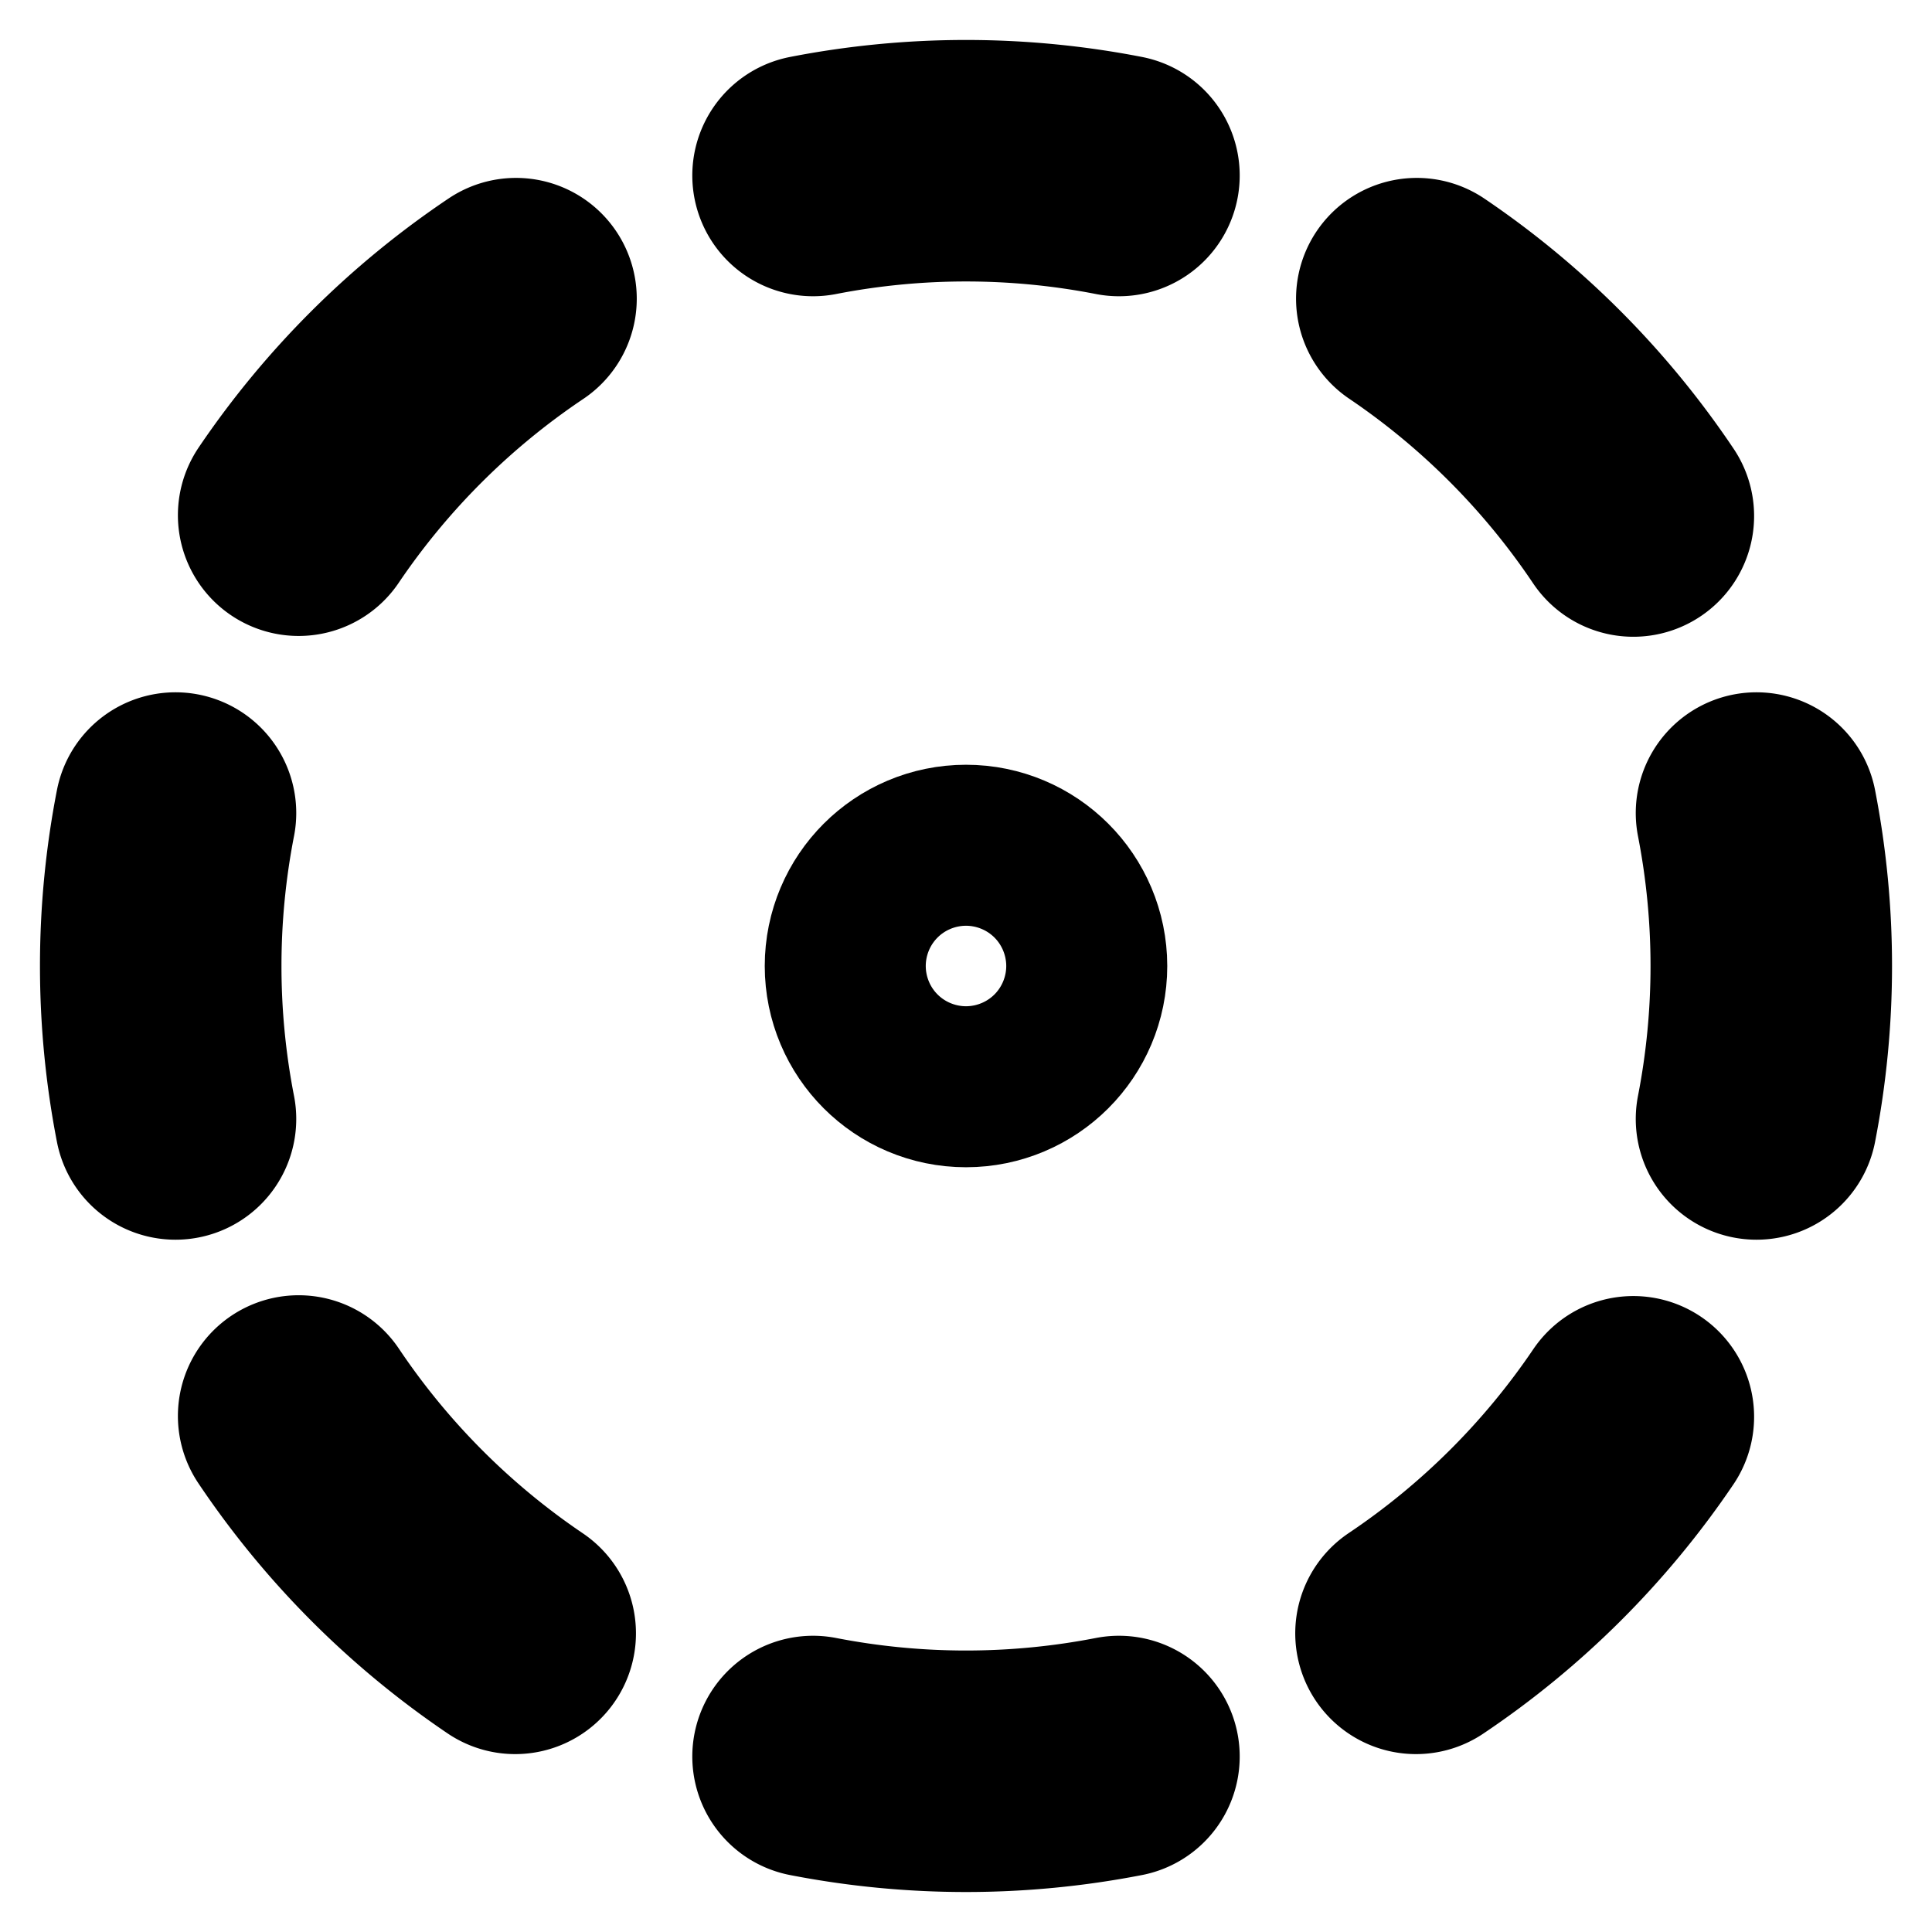 <!-- @license lucide-static v0.394.0 - ISC -->
<svg
    xmlns="http://www.w3.org/2000/svg"
    class="lucide lucide-circle-dot-dashed"
    width="24"
    height="24"
    viewBox="0 0 24 24"
    fill="none"
    stroke="currentColor"
    stroke-width="3"
    stroke-linecap="round"
    stroke-linejoin="round"
>
    <path d="M10.1 2.18a9.93 9.93 0 0 1 3.8 0" />
    <path d="M17.6 3.71a9.95 9.95 0 0 1 2.69 2.7" />
    <path d="M21.82 10.1a9.93 9.93 0 0 1 0 3.8" />
    <path d="M20.29 17.6a9.95 9.95 0 0 1-2.7 2.69" />
    <path d="M13.9 21.82a9.94 9.94 0 0 1-3.8 0" />
    <path d="M6.4 20.29a9.95 9.95 0 0 1-2.69-2.7" />
    <path d="M2.18 13.9a9.93 9.93 0 0 1 0-3.8" />
    <path d="M3.71 6.4a9.95 9.95 0 0 1 2.7-2.69" />
    <circle cx="12" cy="12" r="1" />
</svg>
